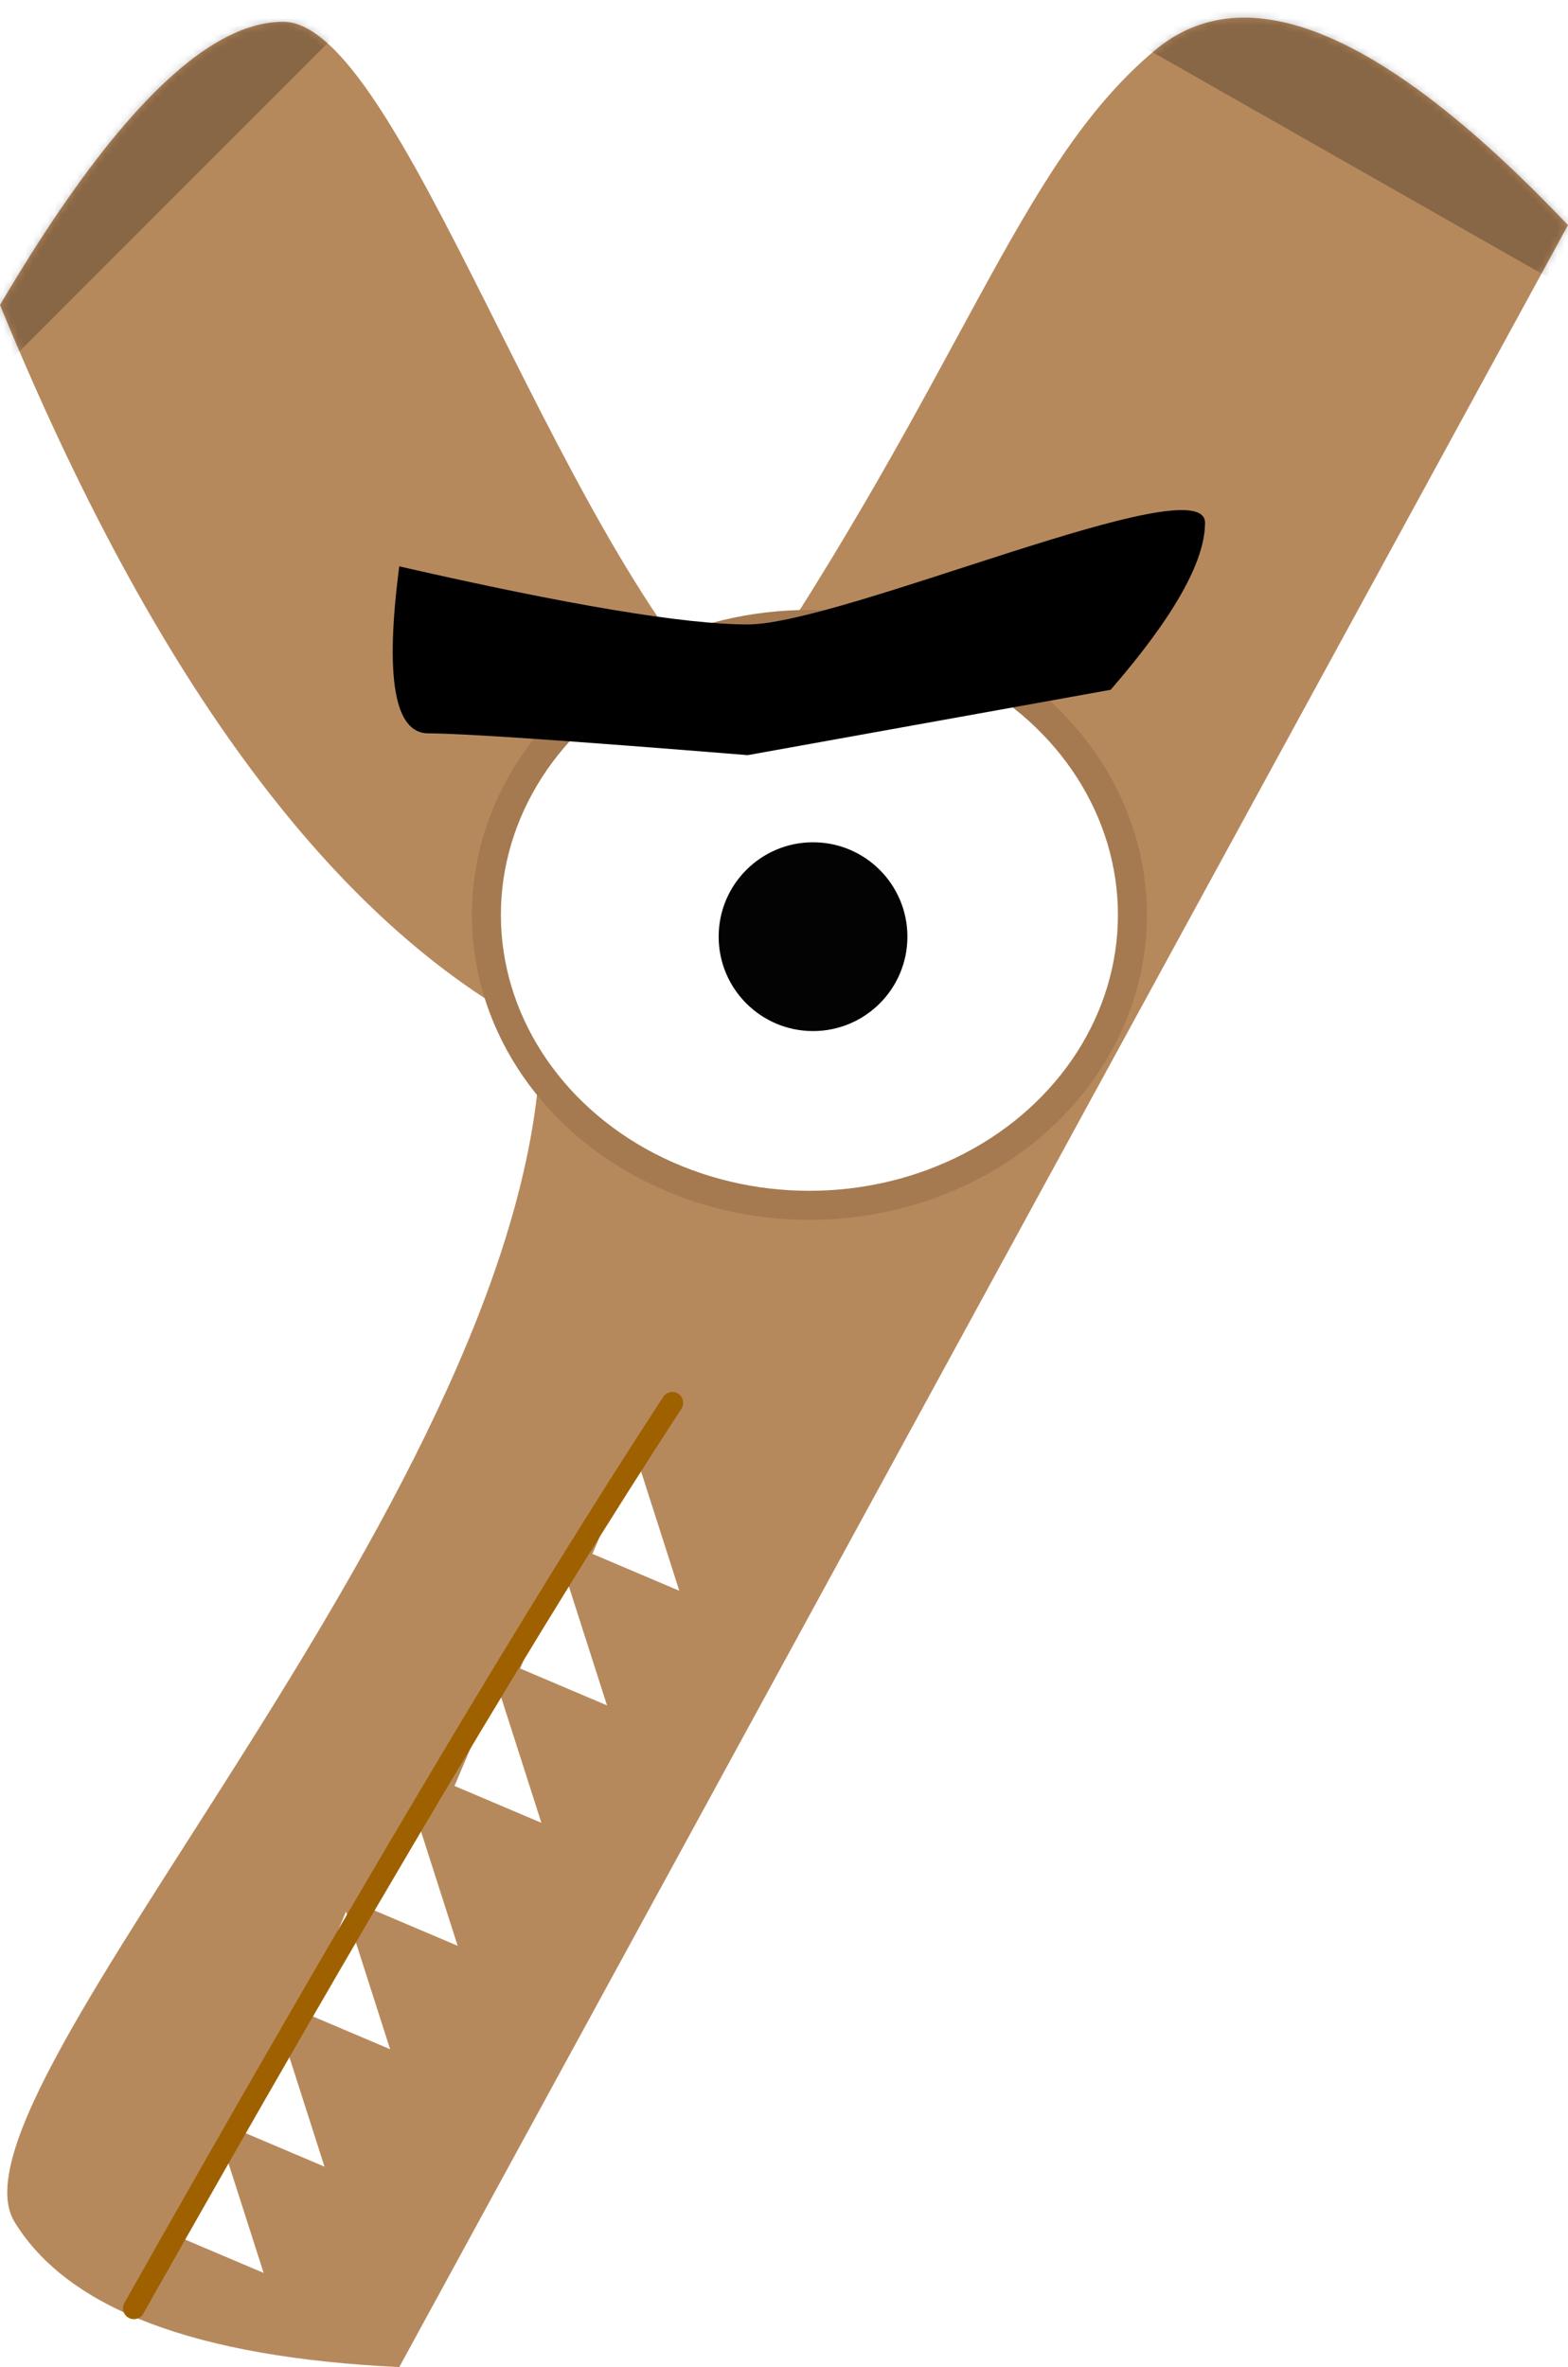 <?xml version="1.0" encoding="UTF-8"?>
<svg width="216px" height="326px" viewBox="0 0 216 326" version="1.1" xmlns="http://www.w3.org/2000/svg" xmlns:xlink="http://www.w3.org/1999/xlink">
    <!-- Generator: Sketch 51.2 (57519) - http://www.bohemiancoding.com/sketch -->
    <title>y</title>
    <desc>Created with Sketch.</desc>
    <defs>
        <filter x="-0.5%" y="-0.3%" width="100.9%" height="101.5%" filterUnits="objectBoundingBox" id="filter-1">
            <feOffset dx="0" dy="2" in="SourceAlpha" result="shadowOffsetOuter1"></feOffset>
            <feColorMatrix values="0 0 0 0 0   0 0 0 0 0   0 0 0 0 0  0 0 0 0.5 0" type="matrix" in="shadowOffsetOuter1" result="shadowMatrixOuter1"></feColorMatrix>
            <feMerge>
                <feMergeNode in="shadowMatrixOuter1"></feMergeNode>
                <feMergeNode in="SourceGraphic"></feMergeNode>
            </feMerge>
        </filter>
        <path d="M0,40 C15.333,14 28.333,1 39,1 C55,1 76,71 101,96 C133,49 140,21 159,5 C171.667,-5.667 190.667,2.333 216,29 L55,324 C27,322.667 9.333,316 2,304 C-9,286 74.5,202 74.5,140 C46.167,125.333 21.333,92 0,40 Z" id="path-2"></path>
    </defs>
    <g id="Symbols" stroke="none" stroke-width="1" fill="none" fill-rule="evenodd">
        <g id="letter/y" transform="translate(-145, -12)">
            <g id="y" filter="url(#filter-1)" transform="translate(145, 12)">
                <g id="Path-68">
                    <mask id="mask-3" fill="white">
                        <use xlink:href="#path-2"></use>
                    </mask>
                    <use id="Mask" fill="#B6895D" xlink:href="#path-2"></use>
                    <path d="M216,32 C190,8 170.667,-3 158,-1 L216,32 Z M-2,44 C18,17.333 35,0.333 49,-7 L-2,44 Z" id="Combined-Shape" stroke="#000000" stroke-width="10" opacity="0.5" mask="url(#mask-3)"></path>
                </g>
                <g id="mouth" transform="translate(60.262, 255.902) rotate(-67) translate(-60.262, -255.902) translate(-12.238, 240.402)">
                    <polygon id="Path-50" fill="#FFFFFF" points="136.323 18 121.251 31 121.251 18"></polygon>
                    <polygon id="Path-50-Copy" fill="#FFFFFF" points="117.901 15 102.829 28 102.829 15"></polygon>
                    <polygon id="Path-50-Copy-2" fill="#FFFFFF" points="99.48 13 84.408 26 84.408 13"></polygon>
                    <polygon id="Path-50-Copy-3" fill="#FFFFFF" points="79.384 9 64.312 22 64.312 9"></polygon>
                    <polygon id="Path-50-Copy-4" fill="#FFFFFF" points="62.637 6 47.565 19 47.565 6"></polygon>
                    <polygon id="Path-50-Copy-5" fill="#FFFFFF" points="44.216 4 29.144 17 29.144 4"></polygon>
                    <polygon id="Path-50-Copy-6" fill="#FFFFFF" points="27.469 2 12.397 15 12.397 2"></polygon>
                    <path d="M0.932,0.444 C63.281,7.481 111.203,14 144.696,20" id="Path-49-Copy" stroke="#9F6100" stroke-width="3" stroke-linecap="round"></path>
                </g>
                <ellipse id="Oval" stroke="#A57A50" stroke-width="4" fill="#FFFFFF" cx="111.5" cy="124" rx="44.5" ry="40"></ellipse>
                <circle id="Oval-2" fill="#030303" cx="112" cy="127" r="13"></circle>
                <path d="M55,76 C53,91.333 54.333,99 59,99 C63.667,99 78.333,100 103,102 L153,93 C161.667,83 166,75.333 166,70 C166,62 116,84 103,84 C94.333,84 78.333,81.333 55,76 Z" id="Path-67" fill="#000000"></path>
            </g>
        </g>
    </g>
</svg>